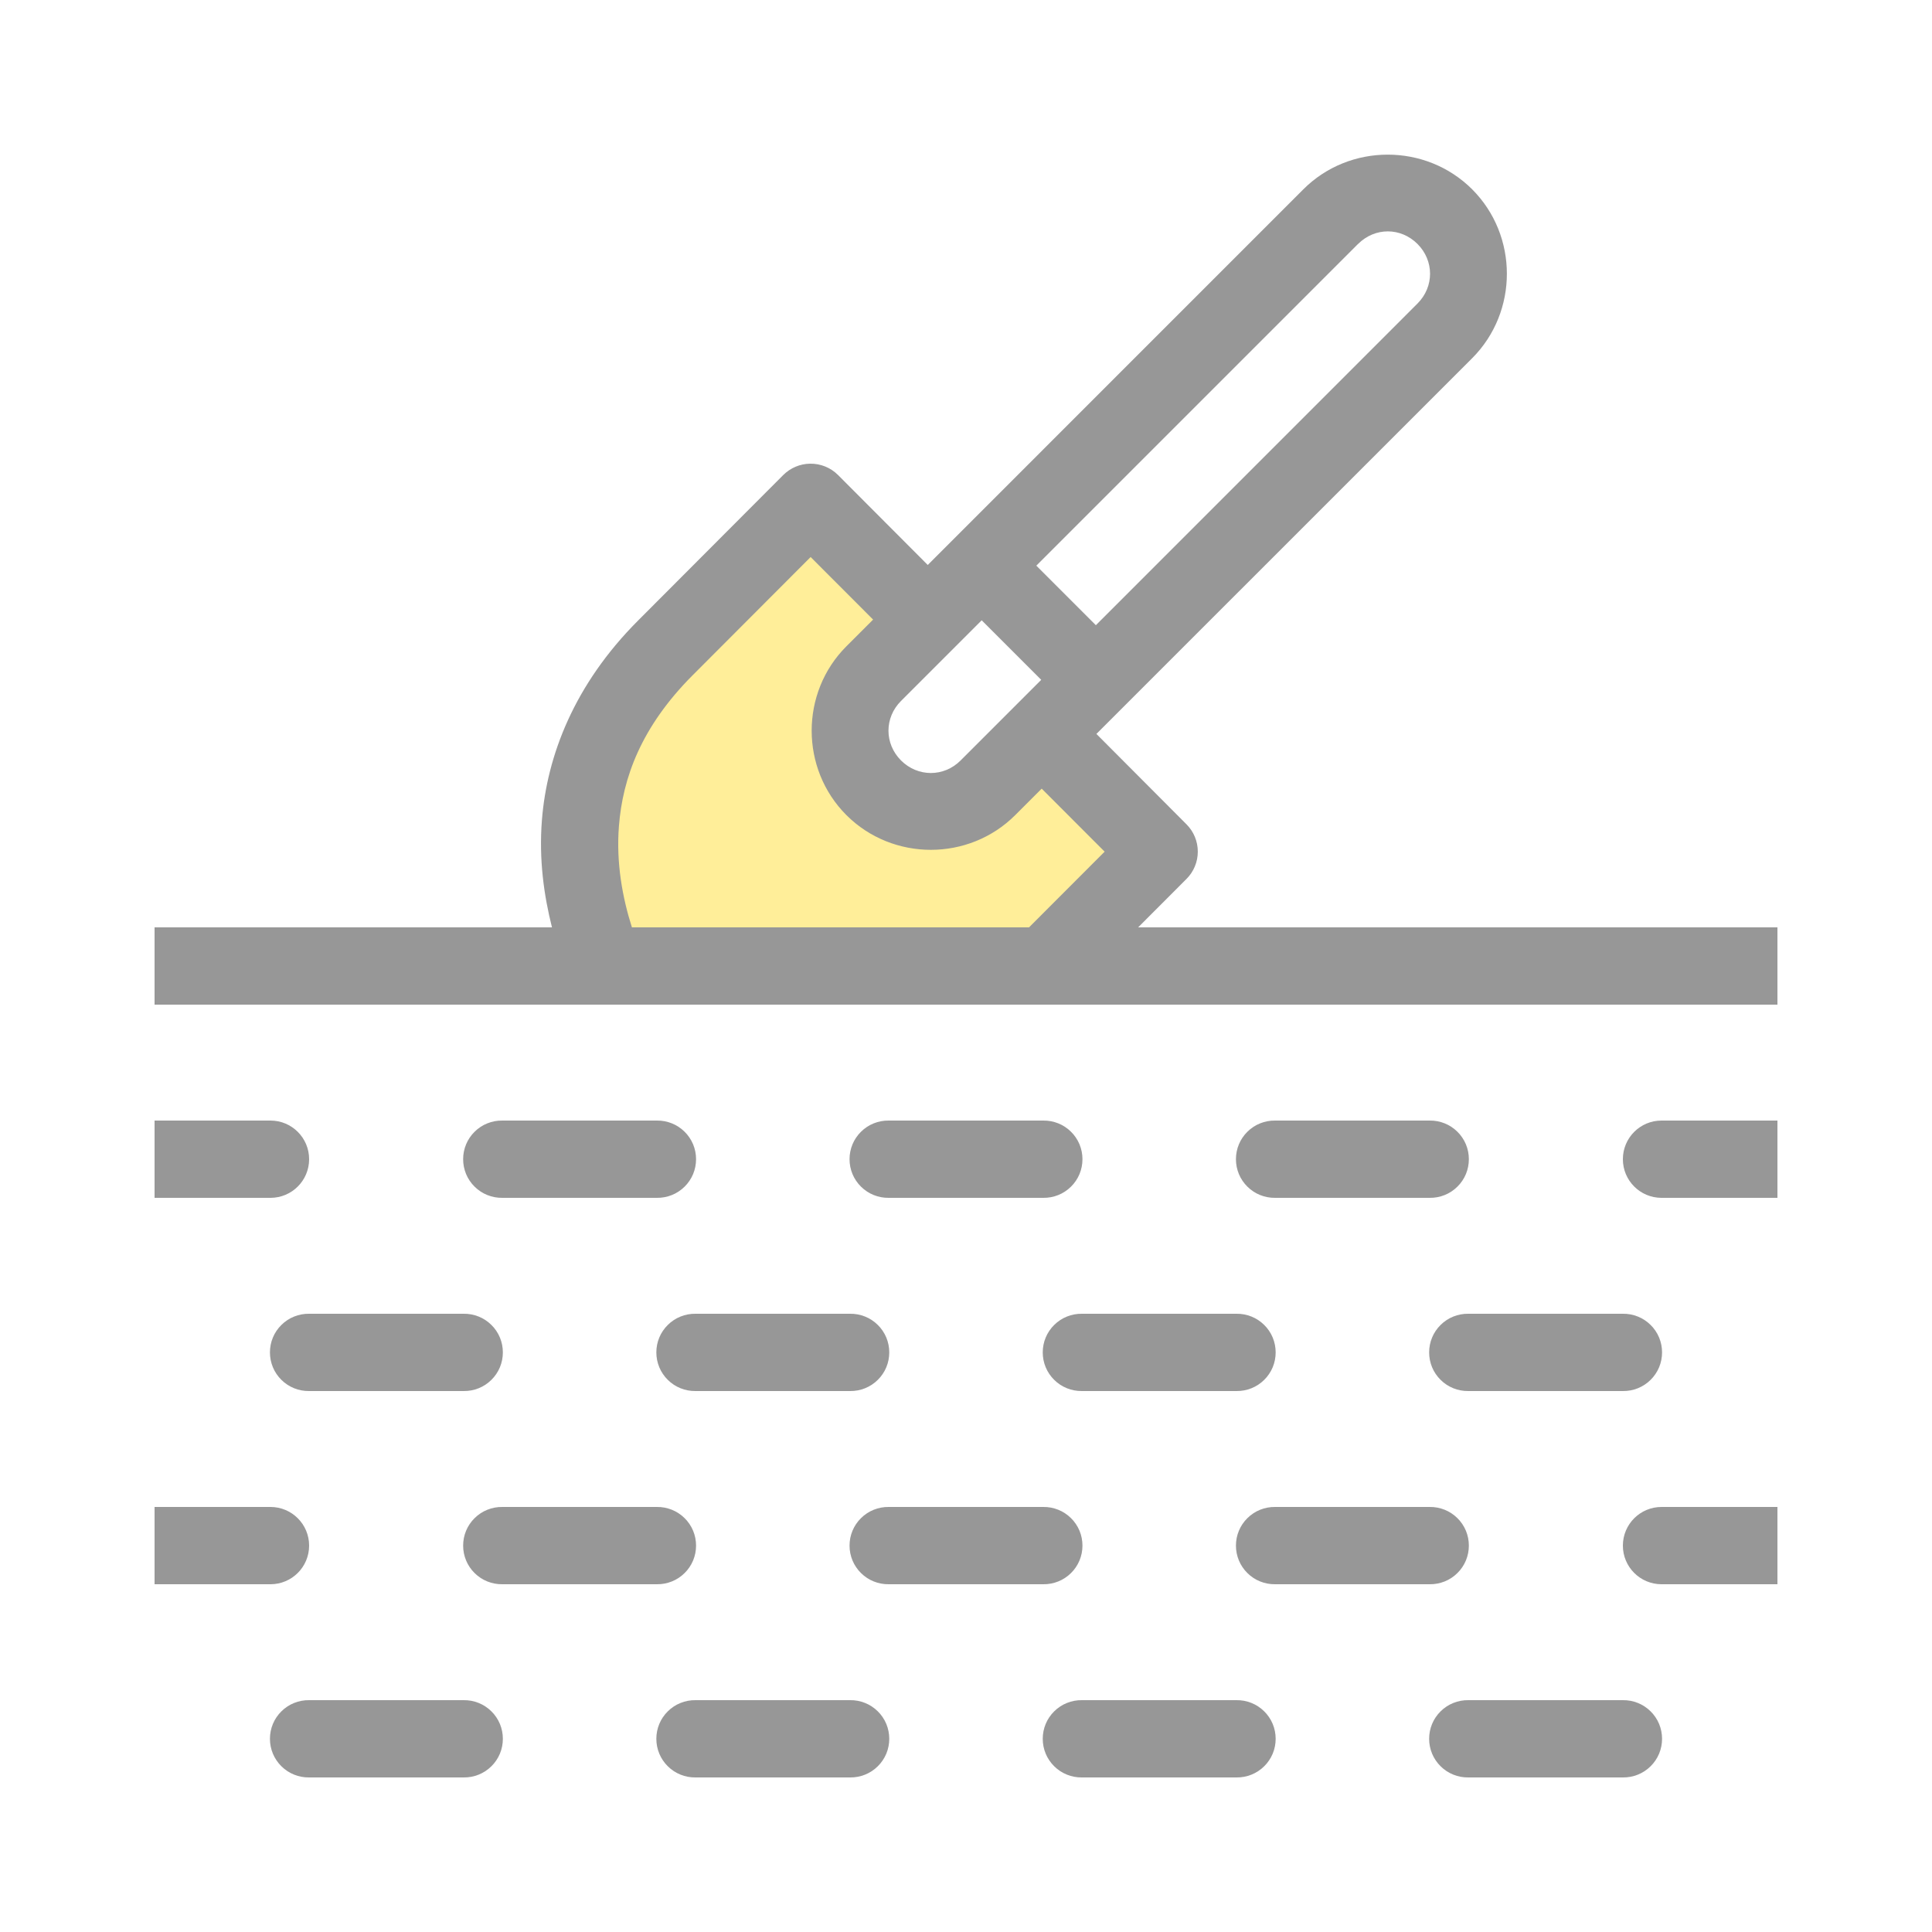 <svg xmlns="http://www.w3.org/2000/svg" width="50" height="50" viewBox="0 0 50 50" fill="none">
    <path opacity="0.4" d="M24 16L21.5 13L15.5 19V24.5L27 25L30 22.5L27.5 19.5L25.5 21L22.5 20L24 16Z" fill="#FFD500"/>
    <path d="M35.914 4.002C35.121 4.002 34.329 4.301 33.73 4.9L24.01 14.621L21.688 12.293C21.593 12.198 21.48 12.123 21.356 12.073C21.232 12.023 21.099 11.998 20.965 12C20.704 12.004 20.456 12.109 20.271 12.293C20.271 12.293 19.519 13.046 16.512 16.061C14.857 17.718 14.156 19.564 14.025 21.221C13.944 22.245 14.078 23.178 14.285 24H4V26H46V24H29.455C29.763 23.691 30.707 22.746 30.707 22.746C30.894 22.559 30.999 22.305 30.999 22.04C30.999 21.775 30.894 21.521 30.707 21.334L28.375 18.994L38.1 9.27C39.297 8.071 39.297 6.099 38.1 4.9C37.5 4.301 36.707 4.002 35.914 4.002ZM35.916 5.988C36.193 5.988 36.469 6.098 36.685 6.314C37.118 6.748 37.118 7.422 36.685 7.855L28.361 16.18L26.82 14.639L35.145 6.314C35.145 6.314 35.146 6.314 35.147 6.314C35.363 6.098 35.639 5.988 35.916 5.988ZM20.979 14.416L22.596 16.035L21.904 16.727C20.706 17.925 20.707 19.898 21.906 21.096C23.105 22.293 25.077 22.293 26.275 21.094L26.959 20.41L28.588 22.041C28.349 22.28 27.865 22.764 26.631 24H16.354C16.112 23.242 15.942 22.334 16.018 21.377C16.115 20.141 16.586 18.817 17.928 17.473C20.368 15.027 20.705 14.69 20.979 14.416ZM25.406 16.053L26.947 17.594L24.859 19.682C24.427 20.114 23.752 20.113 23.318 19.68C22.886 19.247 22.885 18.574 23.318 18.141L25.406 16.053ZM4 29V31H7C7.552 31 8 30.553 8 30C8 29.447 7.552 29 7 29H4ZM13 29C12.867 28.998 12.736 29.023 12.613 29.072C12.49 29.121 12.378 29.195 12.284 29.288C12.189 29.381 12.114 29.492 12.063 29.614C12.012 29.736 11.986 29.867 11.986 30C11.986 30.133 12.012 30.264 12.063 30.386C12.114 30.508 12.189 30.619 12.284 30.712C12.378 30.805 12.49 30.879 12.613 30.928C12.736 30.977 12.867 31.002 13 31H17C17.133 31.002 17.264 30.977 17.387 30.928C17.51 30.879 17.622 30.805 17.716 30.712C17.811 30.619 17.886 30.508 17.937 30.386C17.988 30.264 18.014 30.133 18.014 30C18.014 29.867 17.988 29.736 17.937 29.614C17.886 29.492 17.811 29.381 17.716 29.288C17.622 29.195 17.51 29.121 17.387 29.072C17.264 29.023 17.133 28.998 17 29H13ZM23 29C22.867 28.998 22.736 29.023 22.613 29.072C22.49 29.121 22.378 29.195 22.284 29.288C22.189 29.381 22.114 29.492 22.063 29.614C22.012 29.736 21.986 29.867 21.986 30C21.986 30.133 22.012 30.264 22.063 30.386C22.114 30.508 22.189 30.619 22.284 30.712C22.378 30.805 22.49 30.879 22.613 30.928C22.736 30.977 22.867 31.002 23 31H27C27.133 31.002 27.264 30.977 27.387 30.928C27.51 30.879 27.622 30.805 27.716 30.712C27.811 30.619 27.886 30.508 27.937 30.386C27.988 30.264 28.014 30.133 28.014 30C28.014 29.867 27.988 29.736 27.937 29.614C27.886 29.492 27.811 29.381 27.716 29.288C27.622 29.195 27.51 29.121 27.387 29.072C27.264 29.023 27.133 28.998 27 29H23ZM33 29C32.867 28.998 32.736 29.023 32.613 29.072C32.49 29.121 32.378 29.195 32.284 29.288C32.189 29.381 32.114 29.492 32.063 29.614C32.012 29.736 31.986 29.867 31.986 30C31.986 30.133 32.012 30.264 32.063 30.386C32.114 30.508 32.189 30.619 32.284 30.712C32.378 30.805 32.49 30.879 32.613 30.928C32.736 30.977 32.867 31.002 33 31H37C37.133 31.002 37.264 30.977 37.387 30.928C37.51 30.879 37.622 30.805 37.716 30.712C37.811 30.619 37.886 30.508 37.937 30.386C37.988 30.264 38.014 30.133 38.014 30C38.014 29.867 37.988 29.736 37.937 29.614C37.886 29.492 37.811 29.381 37.716 29.288C37.622 29.195 37.51 29.121 37.387 29.072C37.264 29.023 37.133 28.998 37 29H33ZM43 29C42.448 29 42 29.447 42 30C42 30.553 42.448 31 43 31H46V29H43ZM8 34C7.867 33.998 7.736 34.023 7.613 34.072C7.49 34.121 7.378 34.195 7.284 34.288C7.189 34.381 7.114 34.492 7.063 34.614C7.012 34.736 6.986 34.867 6.986 35C6.986 35.133 7.012 35.264 7.063 35.386C7.114 35.508 7.189 35.619 7.284 35.712C7.378 35.805 7.49 35.879 7.613 35.928C7.736 35.977 7.867 36.002 8 36H12C12.133 36.002 12.264 35.977 12.387 35.928C12.51 35.879 12.622 35.805 12.716 35.712C12.811 35.619 12.886 35.508 12.937 35.386C12.988 35.264 13.014 35.133 13.014 35C13.014 34.867 12.988 34.736 12.937 34.614C12.886 34.492 12.811 34.381 12.716 34.288C12.622 34.195 12.51 34.121 12.387 34.072C12.264 34.023 12.133 33.998 12 34H8ZM18 34C17.867 33.998 17.736 34.023 17.613 34.072C17.49 34.121 17.378 34.195 17.284 34.288C17.189 34.381 17.114 34.492 17.063 34.614C17.012 34.736 16.986 34.867 16.986 35C16.986 35.133 17.012 35.264 17.063 35.386C17.114 35.508 17.189 35.619 17.284 35.712C17.378 35.805 17.49 35.879 17.613 35.928C17.736 35.977 17.867 36.002 18 36H22C22.133 36.002 22.264 35.977 22.387 35.928C22.51 35.879 22.622 35.805 22.716 35.712C22.811 35.619 22.886 35.508 22.937 35.386C22.988 35.264 23.014 35.133 23.014 35C23.014 34.867 22.988 34.736 22.937 34.614C22.886 34.492 22.811 34.381 22.716 34.288C22.622 34.195 22.51 34.121 22.387 34.072C22.264 34.023 22.133 33.998 22 34H18ZM28 34C27.867 33.998 27.736 34.023 27.613 34.072C27.49 34.121 27.378 34.195 27.284 34.288C27.189 34.381 27.114 34.492 27.063 34.614C27.012 34.736 26.986 34.867 26.986 35C26.986 35.133 27.012 35.264 27.063 35.386C27.114 35.508 27.189 35.619 27.284 35.712C27.378 35.805 27.49 35.879 27.613 35.928C27.736 35.977 27.867 36.002 28 36H32C32.133 36.002 32.264 35.977 32.387 35.928C32.51 35.879 32.622 35.805 32.716 35.712C32.811 35.619 32.886 35.508 32.937 35.386C32.988 35.264 33.014 35.133 33.014 35C33.014 34.867 32.988 34.736 32.937 34.614C32.886 34.492 32.811 34.381 32.716 34.288C32.622 34.195 32.51 34.121 32.387 34.072C32.264 34.023 32.133 33.998 32 34H28ZM38 34C37.867 33.998 37.736 34.023 37.613 34.072C37.49 34.121 37.378 34.195 37.284 34.288C37.189 34.381 37.114 34.492 37.063 34.614C37.012 34.736 36.986 34.867 36.986 35C36.986 35.133 37.012 35.264 37.063 35.386C37.114 35.508 37.189 35.619 37.284 35.712C37.378 35.805 37.49 35.879 37.613 35.928C37.736 35.977 37.867 36.002 38 36H42C42.133 36.002 42.264 35.977 42.387 35.928C42.51 35.879 42.622 35.805 42.716 35.712C42.811 35.619 42.886 35.508 42.937 35.386C42.988 35.264 43.014 35.133 43.014 35C43.014 34.867 42.988 34.736 42.937 34.614C42.886 34.492 42.811 34.381 42.716 34.288C42.622 34.195 42.51 34.121 42.387 34.072C42.264 34.023 42.133 33.998 42 34H38ZM4 39V41H7C7.552 41 8 40.553 8 40C8 39.447 7.552 39 7 39H4ZM13 39C12.867 38.998 12.736 39.023 12.613 39.072C12.49 39.121 12.378 39.195 12.284 39.288C12.189 39.381 12.114 39.492 12.063 39.614C12.012 39.736 11.986 39.867 11.986 40C11.986 40.133 12.012 40.264 12.063 40.386C12.114 40.508 12.189 40.619 12.284 40.712C12.378 40.805 12.49 40.879 12.613 40.928C12.736 40.977 12.867 41.002 13 41H17C17.133 41.002 17.264 40.977 17.387 40.928C17.51 40.879 17.622 40.805 17.716 40.712C17.811 40.619 17.886 40.508 17.937 40.386C17.988 40.264 18.014 40.133 18.014 40C18.014 39.867 17.988 39.736 17.937 39.614C17.886 39.492 17.811 39.381 17.716 39.288C17.622 39.195 17.51 39.121 17.387 39.072C17.264 39.023 17.133 38.998 17 39H13ZM23 39C22.867 38.998 22.736 39.023 22.613 39.072C22.49 39.121 22.378 39.195 22.284 39.288C22.189 39.381 22.114 39.492 22.063 39.614C22.012 39.736 21.986 39.867 21.986 40C21.986 40.133 22.012 40.264 22.063 40.386C22.114 40.508 22.189 40.619 22.284 40.712C22.378 40.805 22.49 40.879 22.613 40.928C22.736 40.977 22.867 41.002 23 41H27C27.133 41.002 27.264 40.977 27.387 40.928C27.51 40.879 27.622 40.805 27.716 40.712C27.811 40.619 27.886 40.508 27.937 40.386C27.988 40.264 28.014 40.133 28.014 40C28.014 39.867 27.988 39.736 27.937 39.614C27.886 39.492 27.811 39.381 27.716 39.288C27.622 39.195 27.51 39.121 27.387 39.072C27.264 39.023 27.133 38.998 27 39H23ZM33 39C32.867 38.998 32.736 39.023 32.613 39.072C32.49 39.121 32.378 39.195 32.284 39.288C32.189 39.381 32.114 39.492 32.063 39.614C32.012 39.736 31.986 39.867 31.986 40C31.986 40.133 32.012 40.264 32.063 40.386C32.114 40.508 32.189 40.619 32.284 40.712C32.378 40.805 32.49 40.879 32.613 40.928C32.736 40.977 32.867 41.002 33 41H37C37.133 41.002 37.264 40.977 37.387 40.928C37.51 40.879 37.622 40.805 37.716 40.712C37.811 40.619 37.886 40.508 37.937 40.386C37.988 40.264 38.014 40.133 38.014 40C38.014 39.867 37.988 39.736 37.937 39.614C37.886 39.492 37.811 39.381 37.716 39.288C37.622 39.195 37.51 39.121 37.387 39.072C37.264 39.023 37.133 38.998 37 39H33ZM43 39C42.448 39 42 39.447 42 40C42 40.553 42.448 41 43 41H46V39H43ZM8 44C7.867 43.998 7.736 44.023 7.613 44.072C7.49 44.121 7.378 44.195 7.284 44.288C7.189 44.381 7.114 44.492 7.063 44.614C7.012 44.736 6.986 44.867 6.986 45C6.986 45.133 7.012 45.264 7.063 45.386C7.114 45.508 7.189 45.619 7.284 45.712C7.378 45.805 7.49 45.879 7.613 45.928C7.736 45.977 7.867 46.002 8 46H12C12.133 46.002 12.264 45.977 12.387 45.928C12.51 45.879 12.622 45.805 12.716 45.712C12.811 45.619 12.886 45.508 12.937 45.386C12.988 45.264 13.014 45.133 13.014 45C13.014 44.867 12.988 44.736 12.937 44.614C12.886 44.492 12.811 44.381 12.716 44.288C12.622 44.195 12.51 44.121 12.387 44.072C12.264 44.023 12.133 43.998 12 44H8ZM18 44C17.867 43.998 17.736 44.023 17.613 44.072C17.49 44.121 17.378 44.195 17.284 44.288C17.189 44.381 17.114 44.492 17.063 44.614C17.012 44.736 16.986 44.867 16.986 45C16.986 45.133 17.012 45.264 17.063 45.386C17.114 45.508 17.189 45.619 17.284 45.712C17.378 45.805 17.49 45.879 17.613 45.928C17.736 45.977 17.867 46.002 18 46H22C22.133 46.002 22.264 45.977 22.387 45.928C22.51 45.879 22.622 45.805 22.716 45.712C22.811 45.619 22.886 45.508 22.937 45.386C22.988 45.264 23.014 45.133 23.014 45C23.014 44.867 22.988 44.736 22.937 44.614C22.886 44.492 22.811 44.381 22.716 44.288C22.622 44.195 22.51 44.121 22.387 44.072C22.264 44.023 22.133 43.998 22 44H18ZM28 44C27.867 43.998 27.736 44.023 27.613 44.072C27.49 44.121 27.378 44.195 27.284 44.288C27.189 44.381 27.114 44.492 27.063 44.614C27.012 44.736 26.986 44.867 26.986 45C26.986 45.133 27.012 45.264 27.063 45.386C27.114 45.508 27.189 45.619 27.284 45.712C27.378 45.805 27.49 45.879 27.613 45.928C27.736 45.977 27.867 46.002 28 46H32C32.133 46.002 32.264 45.977 32.387 45.928C32.51 45.879 32.622 45.805 32.716 45.712C32.811 45.619 32.886 45.508 32.937 45.386C32.988 45.264 33.014 45.133 33.014 45C33.014 44.867 32.988 44.736 32.937 44.614C32.886 44.492 32.811 44.381 32.716 44.288C32.622 44.195 32.51 44.121 32.387 44.072C32.264 44.023 32.133 43.998 32 44H28ZM38 44C37.867 43.998 37.736 44.023 37.613 44.072C37.49 44.121 37.378 44.195 37.284 44.288C37.189 44.381 37.114 44.492 37.063 44.614C37.012 44.736 36.986 44.867 36.986 45C36.986 45.133 37.012 45.264 37.063 45.386C37.114 45.508 37.189 45.619 37.284 45.712C37.378 45.805 37.49 45.879 37.613 45.928C37.736 45.977 37.867 46.002 38 46H42C42.133 46.002 42.264 45.977 42.387 45.928C42.51 45.879 42.622 45.805 42.716 45.712C42.811 45.619 42.886 45.508 42.937 45.386C42.988 45.264 43.014 45.133 43.014 45C43.014 44.867 42.988 44.736 42.937 44.614C42.886 44.492 42.811 44.381 42.716 44.288C42.622 44.195 42.51 44.121 42.387 44.072C42.264 44.023 42.133 43.998 42 44H38Z" fill="#979797"/>
 </svg>